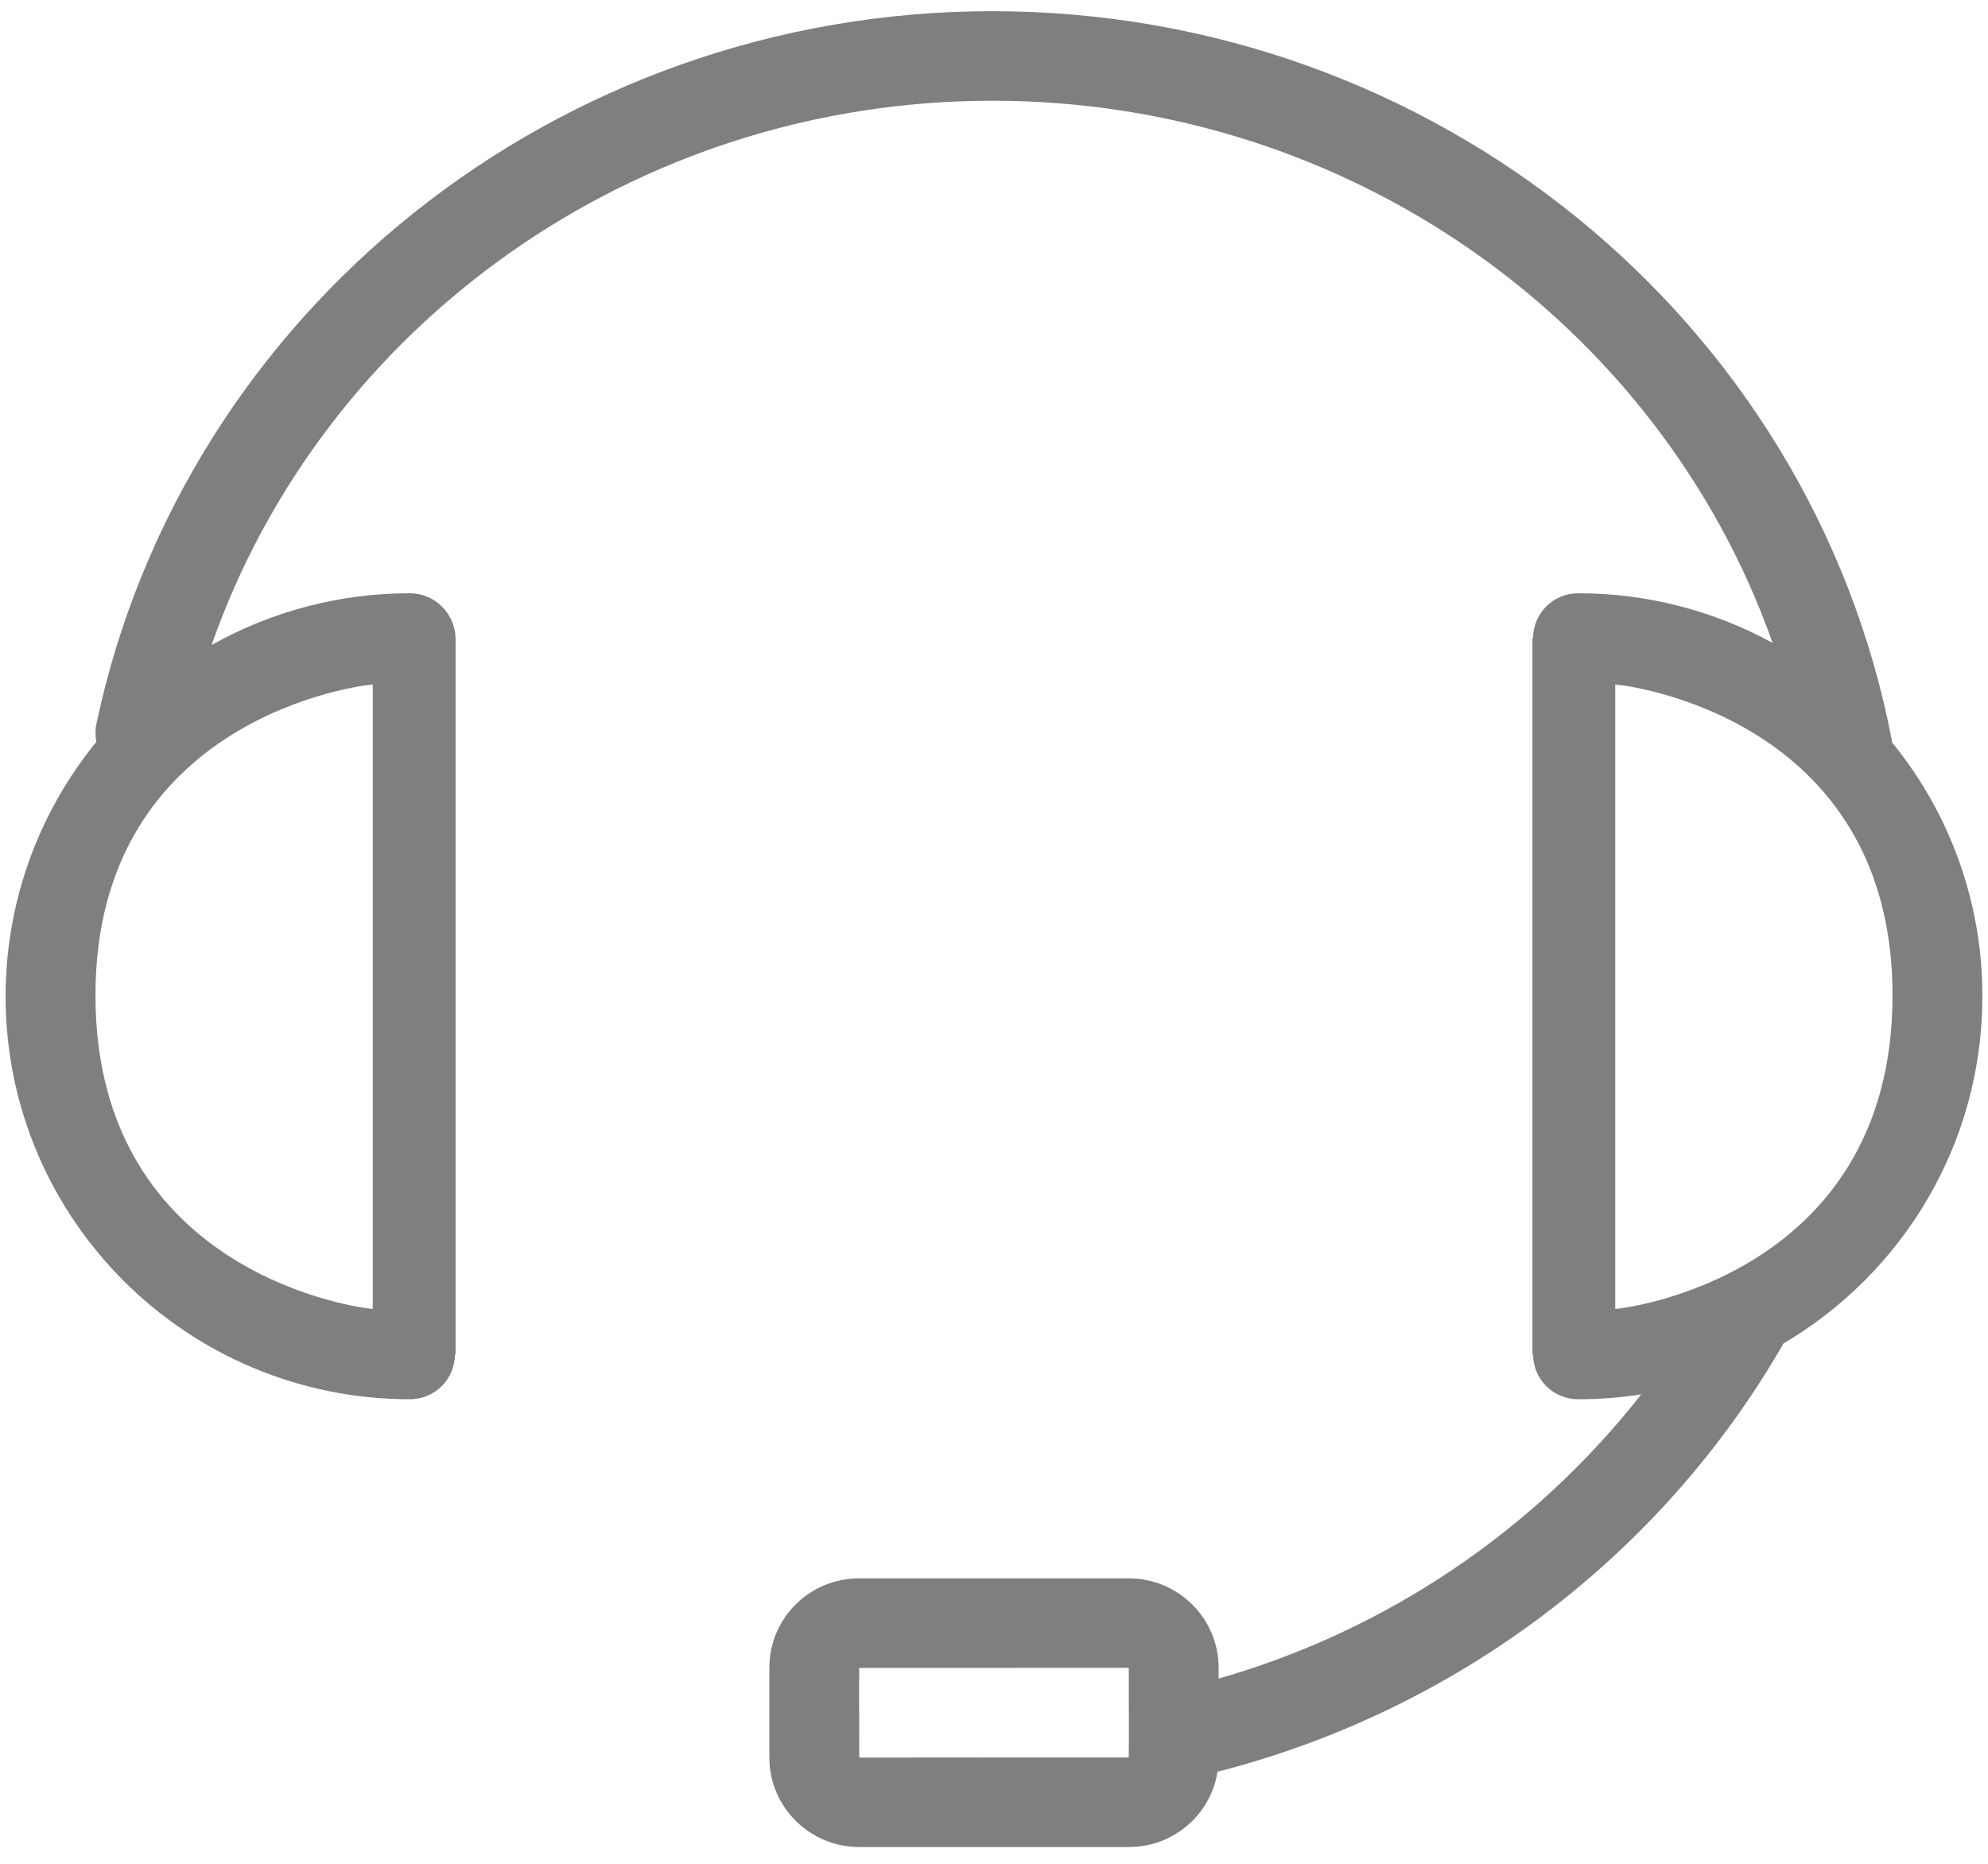 ﻿<?xml version="1.0" encoding="utf-8"?>
<svg version="1.1" xmlns:xlink="http://www.w3.org/1999/xlink" width="48px" height="45px" xmlns="http://www.w3.org/2000/svg">
  <g transform="matrix(1 0 0 1 -307 -10 )">
    <path d="M 20.746 40.27  C 20.741 40.27  20.746 42.435  20.746 42.435  C 20.746 42.432  27.254 42.432  27.254 42.432  C 27.259 42.432  27.254 40.268  27.254 40.268  C 27.254 40.27  20.746 40.27  20.746 40.27  Z M 29.424 40.529  C 33.465 39.369  37.036 36.967  39.628 33.666  C 39.132 33.744  38.622 33.784  38.102 33.784  C 37.503 33.784  37.017 33.3  37.017 32.703  C 37.017 32.703  37.017 32.703  37 32.703  L 37 15.405  C 37.017 15.405  37.017 15.405  37.017 15.405  C 37.017 14.808  37.503 14.324  38.102 14.324  C 38.463 14.324  37.74 14.324  38.102 14.324  C 39.744 14.322  41.36 14.734  42.799 15.522  C 40.078 7.83  32.596 2.432  23.964 2.432  C 15.32 2.432  7.818 7.845  5.108 15.574  C 6.57 14.752  8.22 14.322  9.898 14.324  C 10.497 14.324  10.983 14.808  11 15.405  L 11 32.703  C 10.983 32.703  10.983 32.703  10.983 32.703  C 10.983 33.3  10.497 33.784  9.898 33.784  C 4.506 33.784  0.135 29.428  0.135 24.054  C 0.135 21.816  0.909 19.647  2.327 17.911  C 2.297 17.766  2.298 17.616  2.329 17.471  C 4.442 7.515  13.448 0.27  23.963 0.27  C 34.626 0.27  43.72 7.717  45.675 17.859  L 45.686 17.928  C 47.098 19.659  47.868 21.823  47.864 24.054  C 47.864 27.622  45.937 30.742  43.063 32.436  C 40.132 37.538  35.195 41.292  29.397 42.777  C 29.23 43.827  28.32 44.598  27.254 44.595  L 20.746 44.595  C 19.547 44.595  18.576 43.624  18.576 42.435  L 18.576 40.268  C 18.576 39.075  19.538 38.108  20.746 38.108  L 27.254 38.108  C 28.453 38.108  29.424 39.079  29.424 40.268  L 29.424 40.529  Z M 9 16.528  C 8.814 16.528  2.29 17.284  2.305 24.054  C 2.32 30.824  8.814 31.602  9 31.602  L 9 16.528  Z M 39 31.602  C 39.186 31.602  45.68 30.824  45.695 24.054  C 45.71 17.284  39.186 16.528  39 16.528  L 39 31.602  Z " fill-rule="nonzero" fill="#7f7f7f" stroke="none" transform="matrix(1 0 0 1 307 10 )" />
  </g>
</svg>